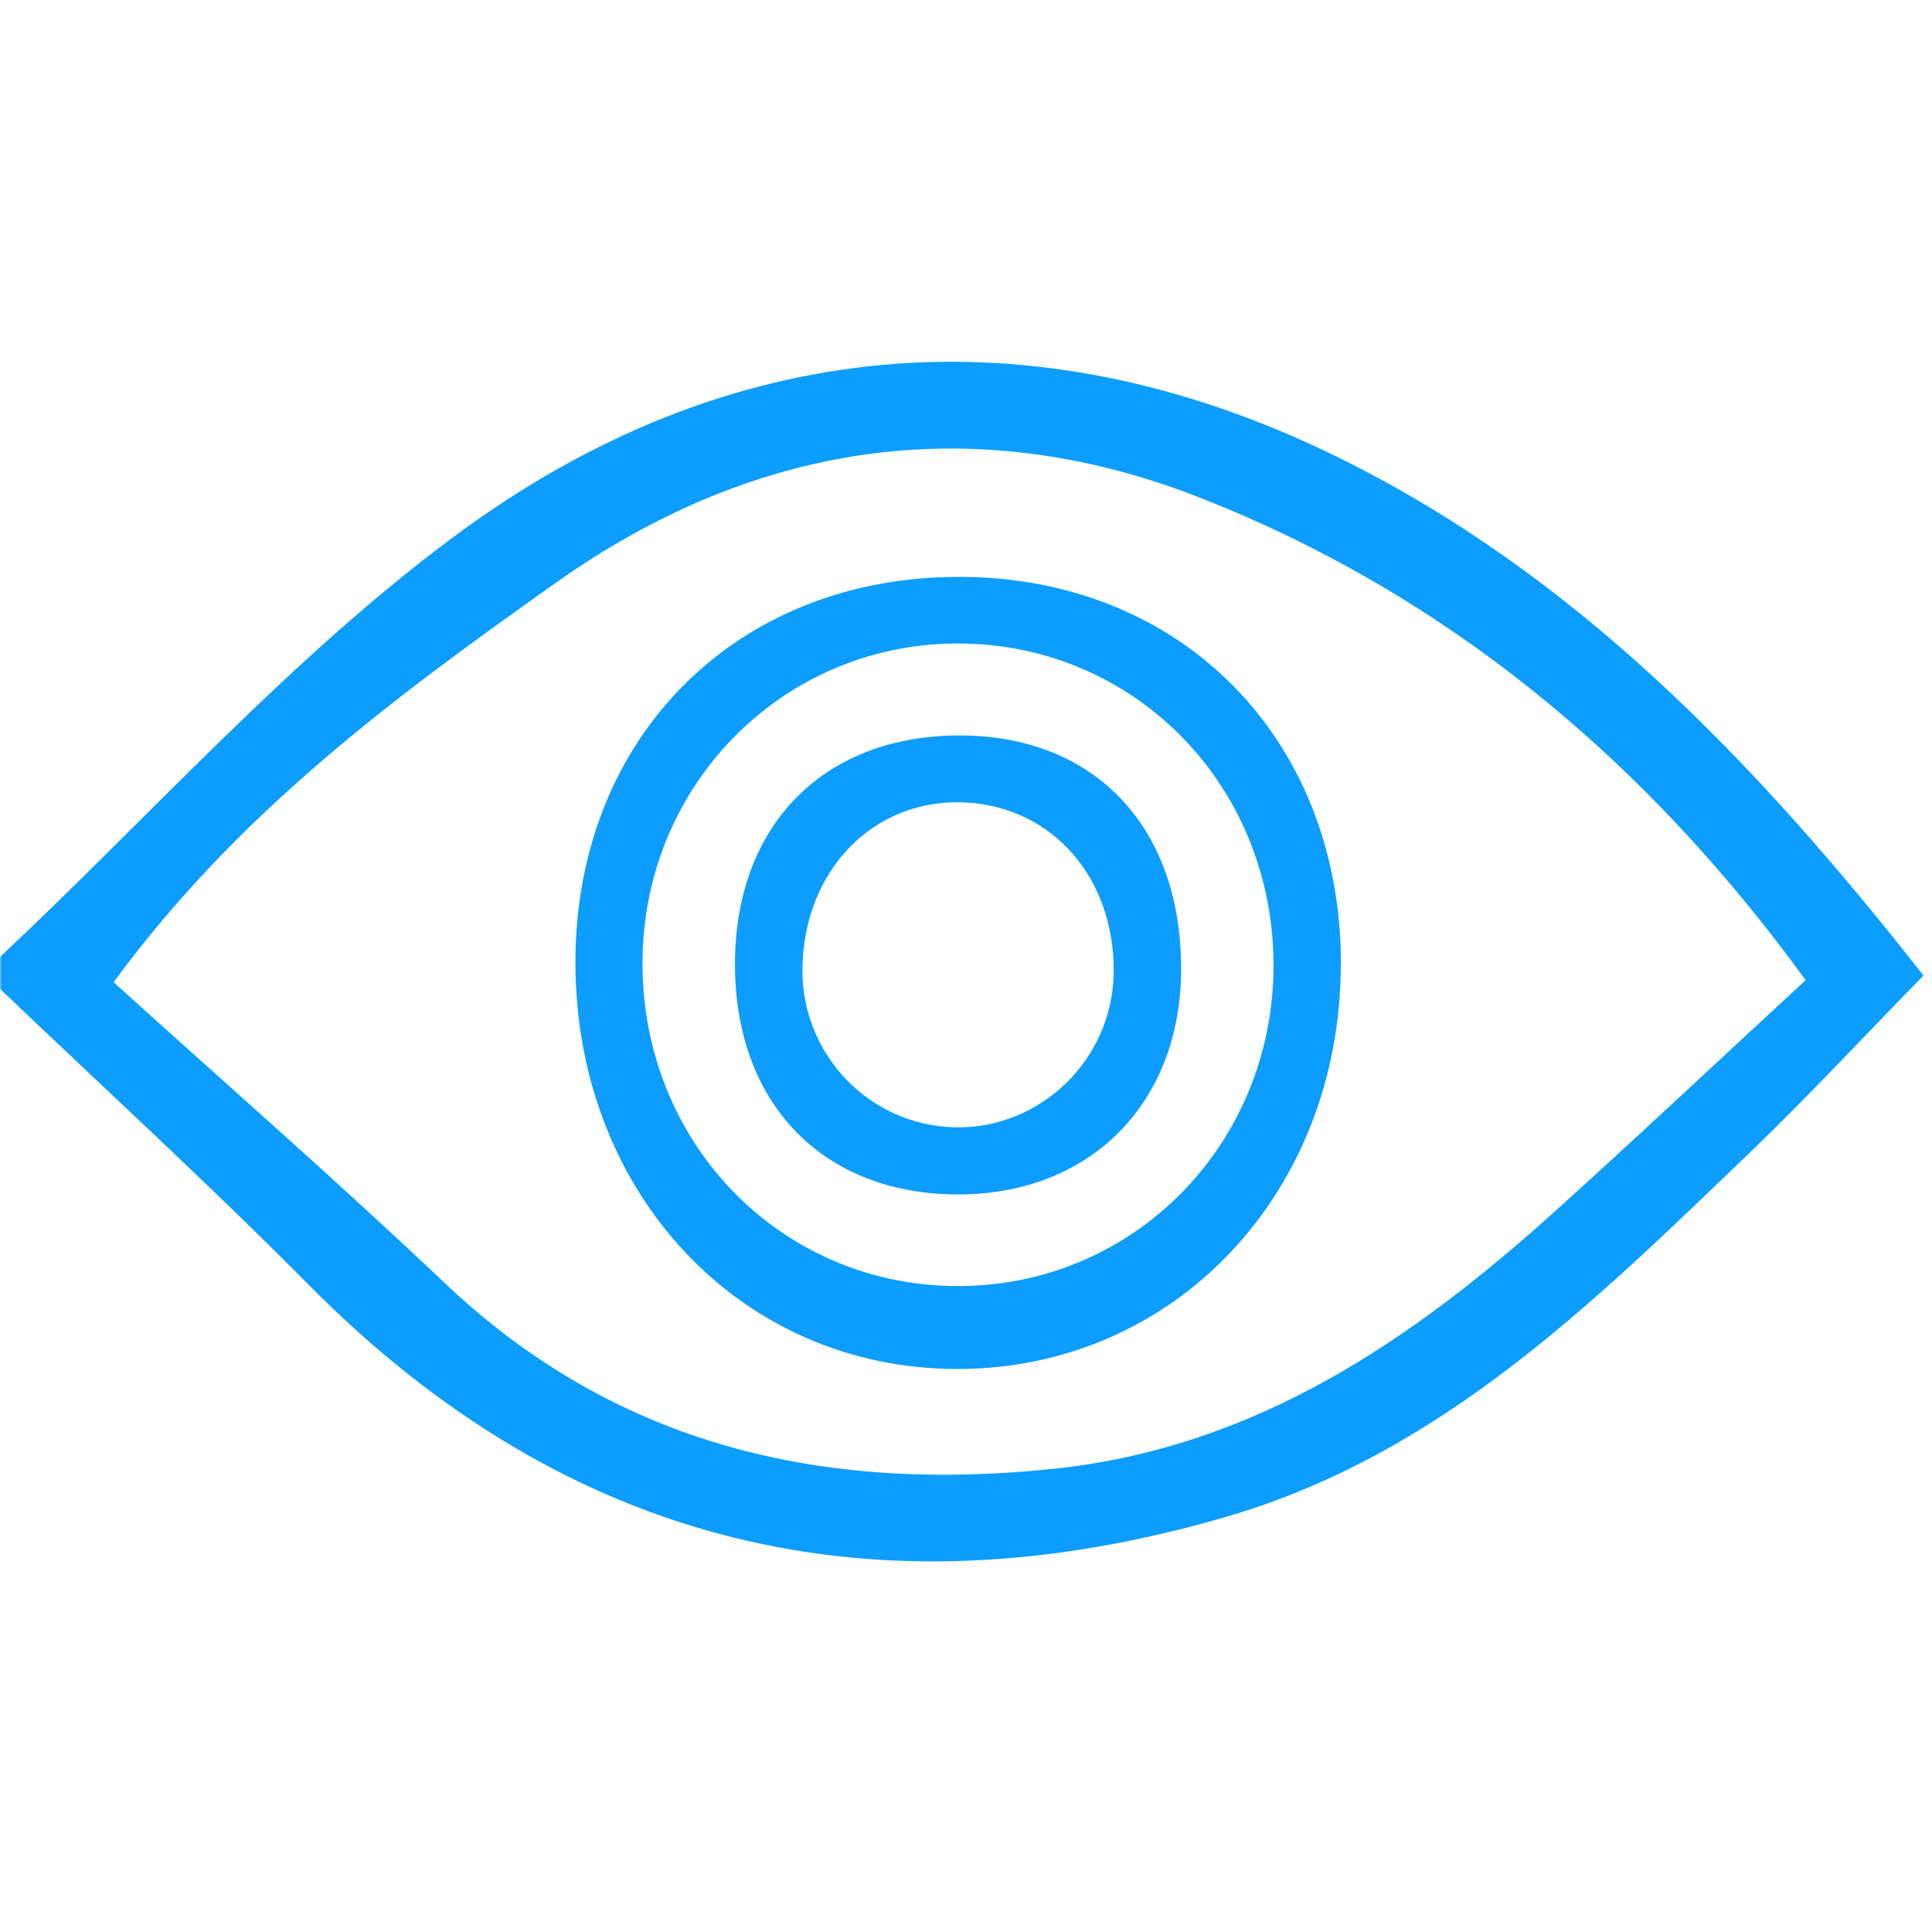 <svg width="500" height="500" viewBox="0 0 500 500" fill="none" xmlns="http://www.w3.org/2000/svg">
<mask id="mask0_19_3587" style="mask-type:luminance" maskUnits="userSpaceOnUse" x="0" y="91" width="500" height="317">
<path d="M500 91.667H0V407.75H500V91.667Z" fill="white"/>
</mask>
<g mask="url(#mask0_19_3587)">
<path d="M0 247.666C39.125 210.958 75.167 170.166 118.042 138.458C188.042 86.708 267.084 79.541 345.834 118.125C407.5 148.333 454.459 197.208 497.792 252.458C481.834 268.791 467.542 284.208 452.375 298.75C412.417 337.083 372.875 376.375 317.375 392.541C226.417 419.041 147 400.291 79.875 332.5C53.917 306.291 26.667 281.375 -0.042 255.875C-0.042 253.125 -0.042 250.416 -0.042 247.666H0ZM29.417 254.208C58.542 280.583 87.334 305.708 115.042 332C159.584 374.25 213 386.291 272.292 380.166C324.667 374.791 365.375 346.958 402.875 313.083C424.084 293.916 444.917 274.333 467.292 253.666C425.584 196.208 373.959 153.791 310.959 128.958C253.334 106.25 196.334 113.583 143.709 150.916C102.292 180.291 61.917 209.958 29.417 254.166V254.208Z" fill="#0C9DFE"/>
<path d="M347 249.417C347 308.792 303.917 354.292 247.75 354.292C191.625 354.292 148.875 308.709 148.917 248.959C148.959 190.917 190.459 149.25 248.209 149.292C305.709 149.292 347 191.167 347.042 249.459L347 249.417ZM329.584 250.334C329.834 204.042 294.5 167.209 249.084 166.542C203.75 165.875 166.959 202.042 166.292 248C165.584 295.209 201.667 332.75 247.792 332.834C293.167 332.917 329.292 296.417 329.584 250.334Z" fill="#0C9DFE"/>
<path d="M305.667 251.125C305.5 285.583 282.125 309.083 248.042 309.125C212.917 309.125 190.125 285.542 190.209 249.333C190.292 213.333 213.375 190.125 248.834 190.333C283.625 190.542 305.875 214.333 305.667 251.125ZM288.209 252C288.667 227.417 272.459 208.75 249.667 207.667C226.167 206.583 208.042 225.125 207.667 250.583C207.334 272.875 225.084 291.333 247.209 291.75C269.292 292.167 287.792 274.25 288.209 252Z" fill="#0C9DFE"/>
</g>
</svg>
